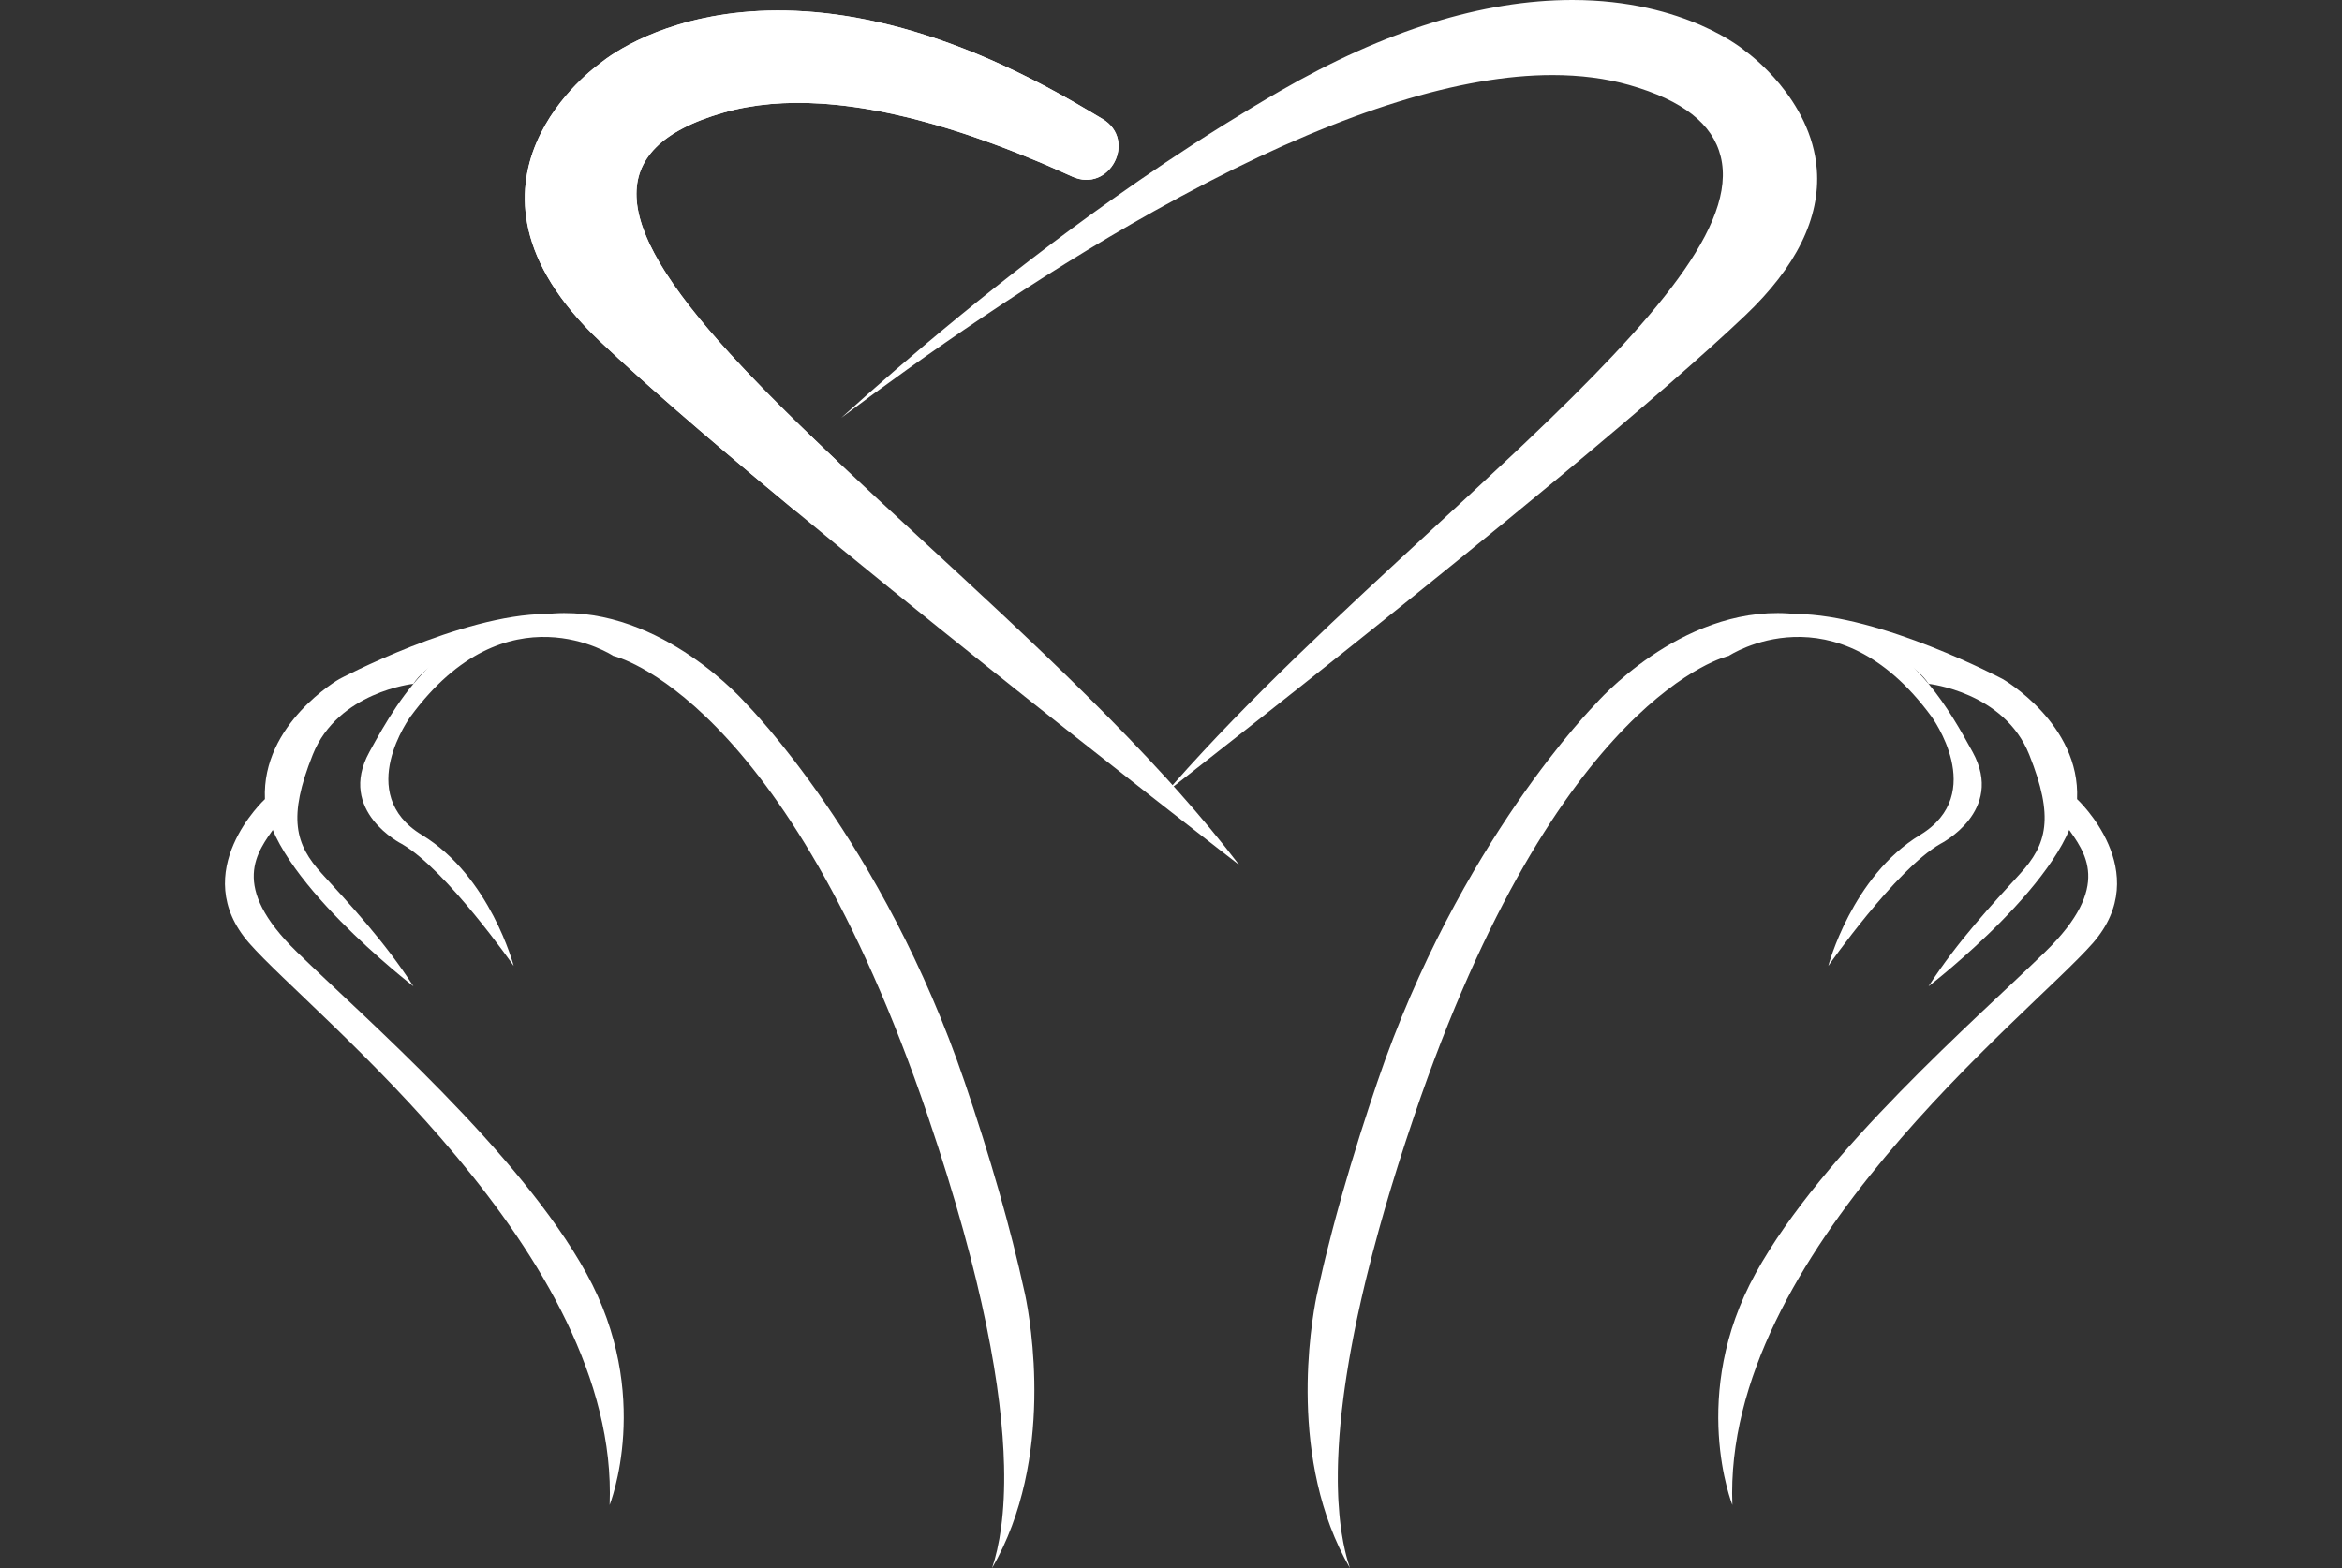 <?xml version="1.0" encoding="UTF-8"?>
<svg id="_Шар_2" data-name="Шар 2" xmlns="http://www.w3.org/2000/svg" viewBox="0 0 1080 723.19">
  <rect x="0" y="0" width="1080" height="723.19" fill="#333333" stroke="none"/>
  <defs>
    <style>
      .cls-1 {
        fill: #fff;
      }
    </style>
  </defs>
  <path class="cls-1" d="M538.14,365.08c.98-1.13,1.94-2.22,2.89-3.3,35.18-39.94,78.03-79.47,119.46-117.7,13.19-12.17,25.64-23.66,37.73-35.05,1.91-1.79,3.8-3.59,5.67-5.37,59.32-56.32,97.27-100.22,89.62-131.4-3.73-15.19-17.52-26-42.16-33.04-10.72-3.06-22.64-4.61-35.43-4.61-42.03,0-95.43,16.59-158.74,49.31-8.16,4.22-16.65,8.8-25.23,13.6-54.85,30.73-106.81,67.24-144.01,95.18,30.8-27.83,74.54-64.98,124.6-100.53,8.68-6.16,16.85-11.79,24.95-17.22,17.88-11.97,35.7-23.09,52.96-33.06C638.58,14.09,683.87,0,725.07,0c52.34,0,79.58,23.37,79.84,23.61l.17.15.19.13c.3.21,30.13,21.55,32.55,54.37,1.63,22.22-9.47,44.83-33.01,67.19-18.43,17.52-46.62,42.08-83.81,73l-3.85,3.19c-59.58,49.43-128.43,103.89-175.7,140.87l-3.3,2.57Z"/>
  <path class="cls-1" d="M543.91,365.66c9.86,11.09,19.1,22.18,27.5,33.22,0,0-13.54-10.46-35.07-27.32-1.75-1.37-3.56-2.78-5.41-4.23-41.26-32.34-107.23-84.53-164.92-132.36-.09-.07-.19-.14-.28-.22-.56-.46-1.11-.92-1.66-1.38-3.6-2.98-7.16-5.94-10.68-8.89-.95-.78-1.89-1.57-2.82-2.35-.4-.34-.81-.68-1.21-1.02-.96-.8-1.92-1.61-2.88-2.41-16.28-13.67-31.51-26.72-44.87-38.54-2.35-2.08-4.64-4.12-6.87-6.12-6.71-6.02-12.85-11.67-18.3-16.84-77.42-73.55,0-127.74,0-127.74,0,0,74.32-65.81,219.1,17.8,2.16,1.25,4.31,2.51,6.45,3.77,2.15,1.27,4.29,2.54,6.42,3.82,16.2,9.73,3.22,34.42-13.97,26.58-2.79-1.27-5.57-2.52-8.35-3.73-1.37-.6-2.73-1.19-4.09-1.78-.08-.03-.16-.06-.25-.1-1.24-.53-2.47-1.05-3.7-1.57-.19-.08-.38-.16-.57-.23-1.29-.55-2.58-1.08-3.87-1.6-1.12-.46-2.23-.91-3.34-1.36-.62-.25-1.24-.49-1.86-.74-1.01-.4-2.02-.79-3.03-1.18-.03-.02-.07-.03-.1-.04-1.07-.42-2.14-.83-3.21-1.23-.57-.22-1.14-.43-1.71-.64-1.09-.41-2.18-.82-3.27-1.21-1.15-.43-2.3-.84-3.45-1.24-1.6-.58-3.19-1.14-4.78-1.68-1.02-.35-2.03-.69-3.04-1.03-.59-.2-1.19-.39-1.78-.59-1.09-.36-2.18-.71-3.26-1.05-1.33-.43-2.66-.84-3.99-1.24-.04-.02-.07-.03-.11-.04-.9-.28-1.8-.55-2.7-.81-.66-.2-1.32-.4-1.98-.59-.73-.21-1.46-.42-2.19-.62-1.84-.53-3.66-1.03-5.48-1.5-.8-.22-1.59-.43-2.39-.63-.56-.14-1.11-.29-1.67-.42-.71-.18-1.43-.36-2.13-.52-1.88-.46-3.76-.9-5.63-1.3-.9-.21-1.8-.4-2.7-.58-.34-.09-.69-.16-1.03-.22-.93-.2-1.86-.38-2.79-.55-1.02-.21-2.04-.41-3.05-.58-.68-.13-1.36-.25-2.04-.37-1.14-.2-2.27-.38-3.41-.56-1.27-.2-2.53-.39-3.78-.56-.7-.1-1.4-.2-2.1-.28-.71-.1-1.41-.19-2.12-.27-2.34-.29-4.66-.52-6.97-.71-.74-.07-1.48-.12-2.21-.17-.56-.05-1.12-.08-1.67-.12-16.07-1.02-31.18.19-44.91,4.12-29.15,8.33-40.91,21.71-40.21,39.01,0,.34.03.7.07,1.05,0,.3.03.6.07.9.03.45.08.89.14,1.34.05.47.12.95.2,1.42.04.26.08.51.13.77.04.22.08.44.13.67.05.28.1.57.17.85.06.32.14.65.22.97.03.16.07.32.11.48.08.37.18.74.28,1.11.05.2.11.4.17.6.09.35.19.7.3,1.05.14.48.29.97.45,1.46.1.31.21.63.32.95.36,1.05.76,2.12,1.19,3.2.23.59.48,1.19.73,1.78.26.6.52,1.2.8,1.8.27.61.56,1.21.85,1.82,1.18,2.44,2.51,4.93,3.98,7.47.33.57.66,1.13,1.01,1.7.42.71.86,1.42,1.31,2.14.34.55.68,1.09,1.04,1.64,8.43,13.13,20.36,27.46,34.69,42.74.71.76,1.43,1.52,2.15,2.28,2.33,2.46,4.72,4.94,7.17,7.45,1.34,1.38,2.7,2.76,4.08,4.15,1.49,1.51,3,3.02,4.52,4.54.73.73,1.47,1.47,2.22,2.2.93.92,1.87,1.85,2.81,2.78,1.31,1.29,2.63,2.58,3.97,3.88,1.52,1.48,3.06,2.97,4.6,4.46,1.57,1.52,3.16,3.04,4.75,4.56h0s0,.01,0,.01c1.58,1.52,3.18,3.04,4.79,4.56.8.77,1.61,1.53,2.42,2.3,48.06,45.47,106.35,96.2,152.67,147.13,1.98,2.18,3.94,4.36,5.87,6.53Z"/>
  <path class="cls-1" d="M494.44,81.43c-2.79-1.27-5.57-2.52-8.35-3.73-1.36-.6-2.72-1.19-4.09-1.78-.08-.03-.16-.06-.25-.1-1.23-.53-2.46-1.05-3.7-1.57-.19-.08-.38-.16-.57-.23-1.29-.54-2.58-1.08-3.87-1.6-1.11-.46-2.23-.91-3.34-1.36-.62-.25-1.24-.49-1.86-.74-1.01-.39-2.02-.79-3.03-1.18-.03-.02-.07-.03-.1-.04-1.07-.41-2.14-.83-3.21-1.23-.57-.22-1.14-.43-1.71-.64-1.09-.41-2.18-.82-3.27-1.21-1.15-.42-2.3-.84-3.45-1.24-1.6-.58-3.19-1.14-4.78-1.68-1.02-.35-2.03-.69-3.04-1.03-.6-.2-1.19-.39-1.78-.59-1.09-.36-2.18-.71-3.26-1.05-1.33-.43-2.66-.84-3.99-1.24-.04-.02-.07-.03-.11-.04-.9-.28-1.8-.55-2.7-.81-.66-.2-1.32-.4-1.98-.59-.73-.21-1.47-.42-2.19-.62-1.84-.53-3.66-1.03-5.48-1.5-.8-.22-1.59-.43-2.39-.63-.56-.14-1.11-.29-1.67-.42-.71-.18-1.42-.35-2.13-.52-1.88-.46-3.76-.9-5.63-1.3-.9-.21-1.8-.4-2.7-.58-.34-.09-.69-.16-1.03-.22-.93-.2-1.86-.38-2.79-.55-1.02-.21-2.04-.41-3.05-.58-.68-.13-1.36-.25-2.04-.37-1.14-.2-2.27-.38-3.41-.56-1.26-.2-2.53-.39-3.78-.56-.7-.1-1.4-.2-2.1-.28-.71-.1-1.42-.19-2.12-.27-2.34-.29-4.66-.52-6.97-.71-.74-.07-1.48-.12-2.21-.17-.56-.05-1.12-.08-1.67-.12-16.07-1.02-31.18.19-44.91,4.12-29.15,8.33-40.91,21.71-40.21,39.01,0,.34.03.69.07,1.05,0,.3.03.6.07.9.03.44.08.89.14,1.34.05.47.12.94.2,1.42.04.25.08.51.13.77.04.22.08.44.13.67.05.28.1.57.17.85.06.32.13.65.22.97.03.16.07.32.11.48.08.37.18.74.28,1.11.05.2.11.4.17.6.09.35.19.7.3,1.05.14.48.29.97.45,1.46.1.31.21.63.32.95.36,1.05.76,2.12,1.19,3.2.23.59.48,1.18.73,1.78.26.6.52,1.2.8,1.8.27.6.56,1.21.85,1.82,1.18,2.44,2.51,4.93,3.98,7.47.32.56.66,1.13,1.01,1.7.42.71.86,1.42,1.31,2.14.33.54.68,1.09,1.04,1.64,8.43,13.13,20.36,27.46,34.69,42.74.71.76,1.43,1.52,2.15,2.28,2.33,2.46,4.72,4.94,7.17,7.45,1.34,1.38,2.7,2.76,4.08,4.15,1.49,1.51,3,3.02,4.52,4.54.73.73,1.47,1.46,2.22,2.2.93.92,1.87,1.85,2.81,2.78,1.31,1.29,2.63,2.58,3.97,3.88,1.52,1.48,3.06,2.97,4.6,4.46,1.57,1.52,3.16,3.04,4.75,4.56,0,.01,0,.01,0,.01,1.58,1.52,3.18,3.04,4.79,4.56.8.77,1.61,1.53,2.42,2.3,13.91,13.17-4.51,34.32-19.36,22.97-.09-.07-.19-.14-.28-.22-.1-.08-.21-.16-.31-.25-.45-.37-.9-.75-1.35-1.13-3.6-2.98-7.16-5.94-10.68-8.89-.95-.78-1.89-1.57-2.82-2.35-.4-.34-.81-.68-1.21-1.02-.96-.8-1.92-1.61-2.88-2.41-16.28-13.67-31.51-26.72-44.87-38.54-2.35-2.08-4.64-4.12-6.87-6.12-6.71-6.02-12.85-11.67-18.3-16.84-77.42-73.55,0-127.74,0-127.74,0,0,74.32-65.81,219.1,17.8,2.16,1.25,4.31,2.51,6.45,3.77,2.15,1.27,4.29,2.54,6.42,3.82,16.2,9.73,3.22,34.42-13.97,26.58Z"/>
  <path class="cls-1" d="M457.49,723.19c3.36-10.04,6.05-25.07,5.52-47.16-.81-34.19-9.34-85.3-35.04-161.02-66.19-195.09-145.16-212.51-145.16-212.51,0,0-49.03-32.52-93.42,27.87,0,0-26.32,35.61,5.17,54.71,31.48,19.1,42.32,60.39,42.32,60.39,0,0-30.97-44.39-51.62-56.26,0,0-29.93-14.97-14.96-42.32,14.96-27.36,35.09-60.91,85.16-64,50.06-3.1,88.77,41.8,88.77,41.8,0,0,62.97,63.49,100.65,174.45,11.76,34.62,21.1,67.05,27.54,96.59,0,0,.01.04.03.13.05.22.17.73.33,1.51,2.3,11.03,13.93,75.37-15.29,125.82Z"/>
  <path class="cls-1" d="M190.66,315.38s-34.81,3.63-46.43,32.66-8.13,41.42,4.26,54.97,28.98,31.35,42.17,51.87c0,0-66.94-51.48-68.49-86.32s34.24-55.35,34.24-55.35c0,0,56.36-29.88,95.45-30.04,0,0-51.55,16.2-61.2,32.21Z"/>
  <path class="cls-1" d="M122.17,368.56s-36.13,33.42-7.23,66.45c28.9,33.03,170.84,143.23,166.19,259.1,0,0,20.26-50.71-10.71-106.84-30.97-56.13-102.19-117.68-133.55-148.26s-18.19-46.06-10.06-57.68l-4.65-12.77Z"/>
  <path class="cls-1" d="M894.74,389.21c-20.65,11.87-51.62,56.26-51.62,56.26,0,0,10.84-41.29,42.32-60.39,31.49-19.1,5.17-54.71,5.17-54.71-44.39-60.39-93.42-27.87-93.42-27.87,0,0-78.97,17.42-145.16,212.51-2.61,7.68-5.03,15.1-7.3,22.28-.31.99-.62,1.98-.92,2.96-.73,2.32-1.43,4.6-2.11,6.86-.35,1.13-.69,2.25-1.02,3.37-1.48,4.94-2.87,9.75-4.18,14.44-.23.8-.45,1.6-.67,2.39-2,7.19-3.8,14.1-5.43,20.73-.24.97-.48,1.94-.71,2.9-.46,1.92-.91,3.81-1.34,5.68-.22.93-.43,1.86-.64,2.79-.52,2.26-1.01,4.47-1.47,6.65-.19.85-.37,1.69-.54,2.53-.18.84-.35,1.68-.52,2.5-.17.83-.34,1.66-.5,2.47-.13.63-.25,1.25-.37,1.86-.12.6-.24,1.19-.35,1.79-.39,2.01-.76,3.99-1.11,5.93-.26,1.42-.5,2.82-.74,4.2-.2,1.14-.39,2.28-.56,3.39-.21,1.26-.41,2.5-.6,3.73-.15.92-.28,1.82-.41,2.72-.12.76-.23,1.51-.33,2.26-.11.75-.21,1.49-.31,2.22-.07.45-.13.89-.18,1.33-.1.7-.19,1.39-.27,2.07-.45,3.51-.83,6.9-1.16,10.17-.05.55-.1,1.09-.15,1.63-.36,3.82-.63,7.48-.82,10.97-.1,1.69-.17,3.33-.23,4.94-.02.38-.03.75-.04,1.11-.02.72-.04,1.44-.06,2.15-.03.94-.04,1.87-.05,2.78-.02,1.53-.02,3.03-.01,4.49,0,.46.01.9.02,1.35,0,.46.01.91.02,1.36.03,1.39.07,2.74.13,4.06,0,.07,0,.15.01.23.03.7.06,1.38.1,2.06.11,2.04.26,3.99.43,5.87.05.63.11,1.25.18,1.86.03.32.06.64.1.95.07.64.14,1.27.22,1.89.36,2.97.8,5.73,1.29,8.29.06.32.12.64.19.95.38,1.92.8,3.71,1.23,5.4.17.68.35,1.34.54,1.98.36,1.28.74,2.49,1.12,3.64-28.79-49.71-17.92-112.91-15.4-125.3.04-.18.08-.36.11-.52.16-.78.28-1.29.33-1.51.02-.09.03-.13.03-.13.8-3.69,1.65-7.43,2.55-11.21.38-1.59.76-3.19,1.15-4.8.95-3.86,1.93-7.77,2.97-11.72.19-.73.38-1.46.58-2.2.44-1.69.9-3.39,1.36-5.1.42-1.56.85-3.12,1.29-4.69.06-.23.12-.46.19-.69.5-1.79,1.01-3.58,1.52-5.39.06-.19.11-.39.17-.59,1.11-3.88,2.26-7.81,3.44-11.76,1.25-4.16,2.53-8.35,3.87-12.59.29-.94.59-1.87.88-2.81,2.4-7.56,4.92-15.25,7.57-23.04,37.68-110.96,100.65-174.45,100.65-174.45,0,0,38.71-44.9,88.77-41.8,1.23.08,2.45.17,3.64.29,25.65,2.4,43.13,13.04,56.09,26.52,1.75,1.82,3.42,3.7,5.02,5.61.02.03.04.05.07.08,8.38,10.08,14.72,21.23,20.34,31.5,14.97,27.35-14.96,42.32-14.96,42.32Z"/>
  <path class="cls-1" d="M889.34,315.38s34.81,3.63,46.43,32.66,8.13,41.42-4.26,54.97-28.98,31.35-42.17,51.87c0,0,66.94-51.48,68.49-86.32,1.55-34.84-34.24-55.35-34.24-55.35,0,0-56.36-29.88-95.45-30.04,0,0,51.55,16.2,61.2,32.21Z"/>
  <path class="cls-1" d="M957.83,368.56s36.13,33.42,7.23,66.45-170.84,143.23-166.19,259.1c0,0-20.26-50.71,10.71-106.84s102.19-117.68,133.55-148.26,18.19-46.06,10.06-57.68l4.65-12.77Z"/>
</svg>